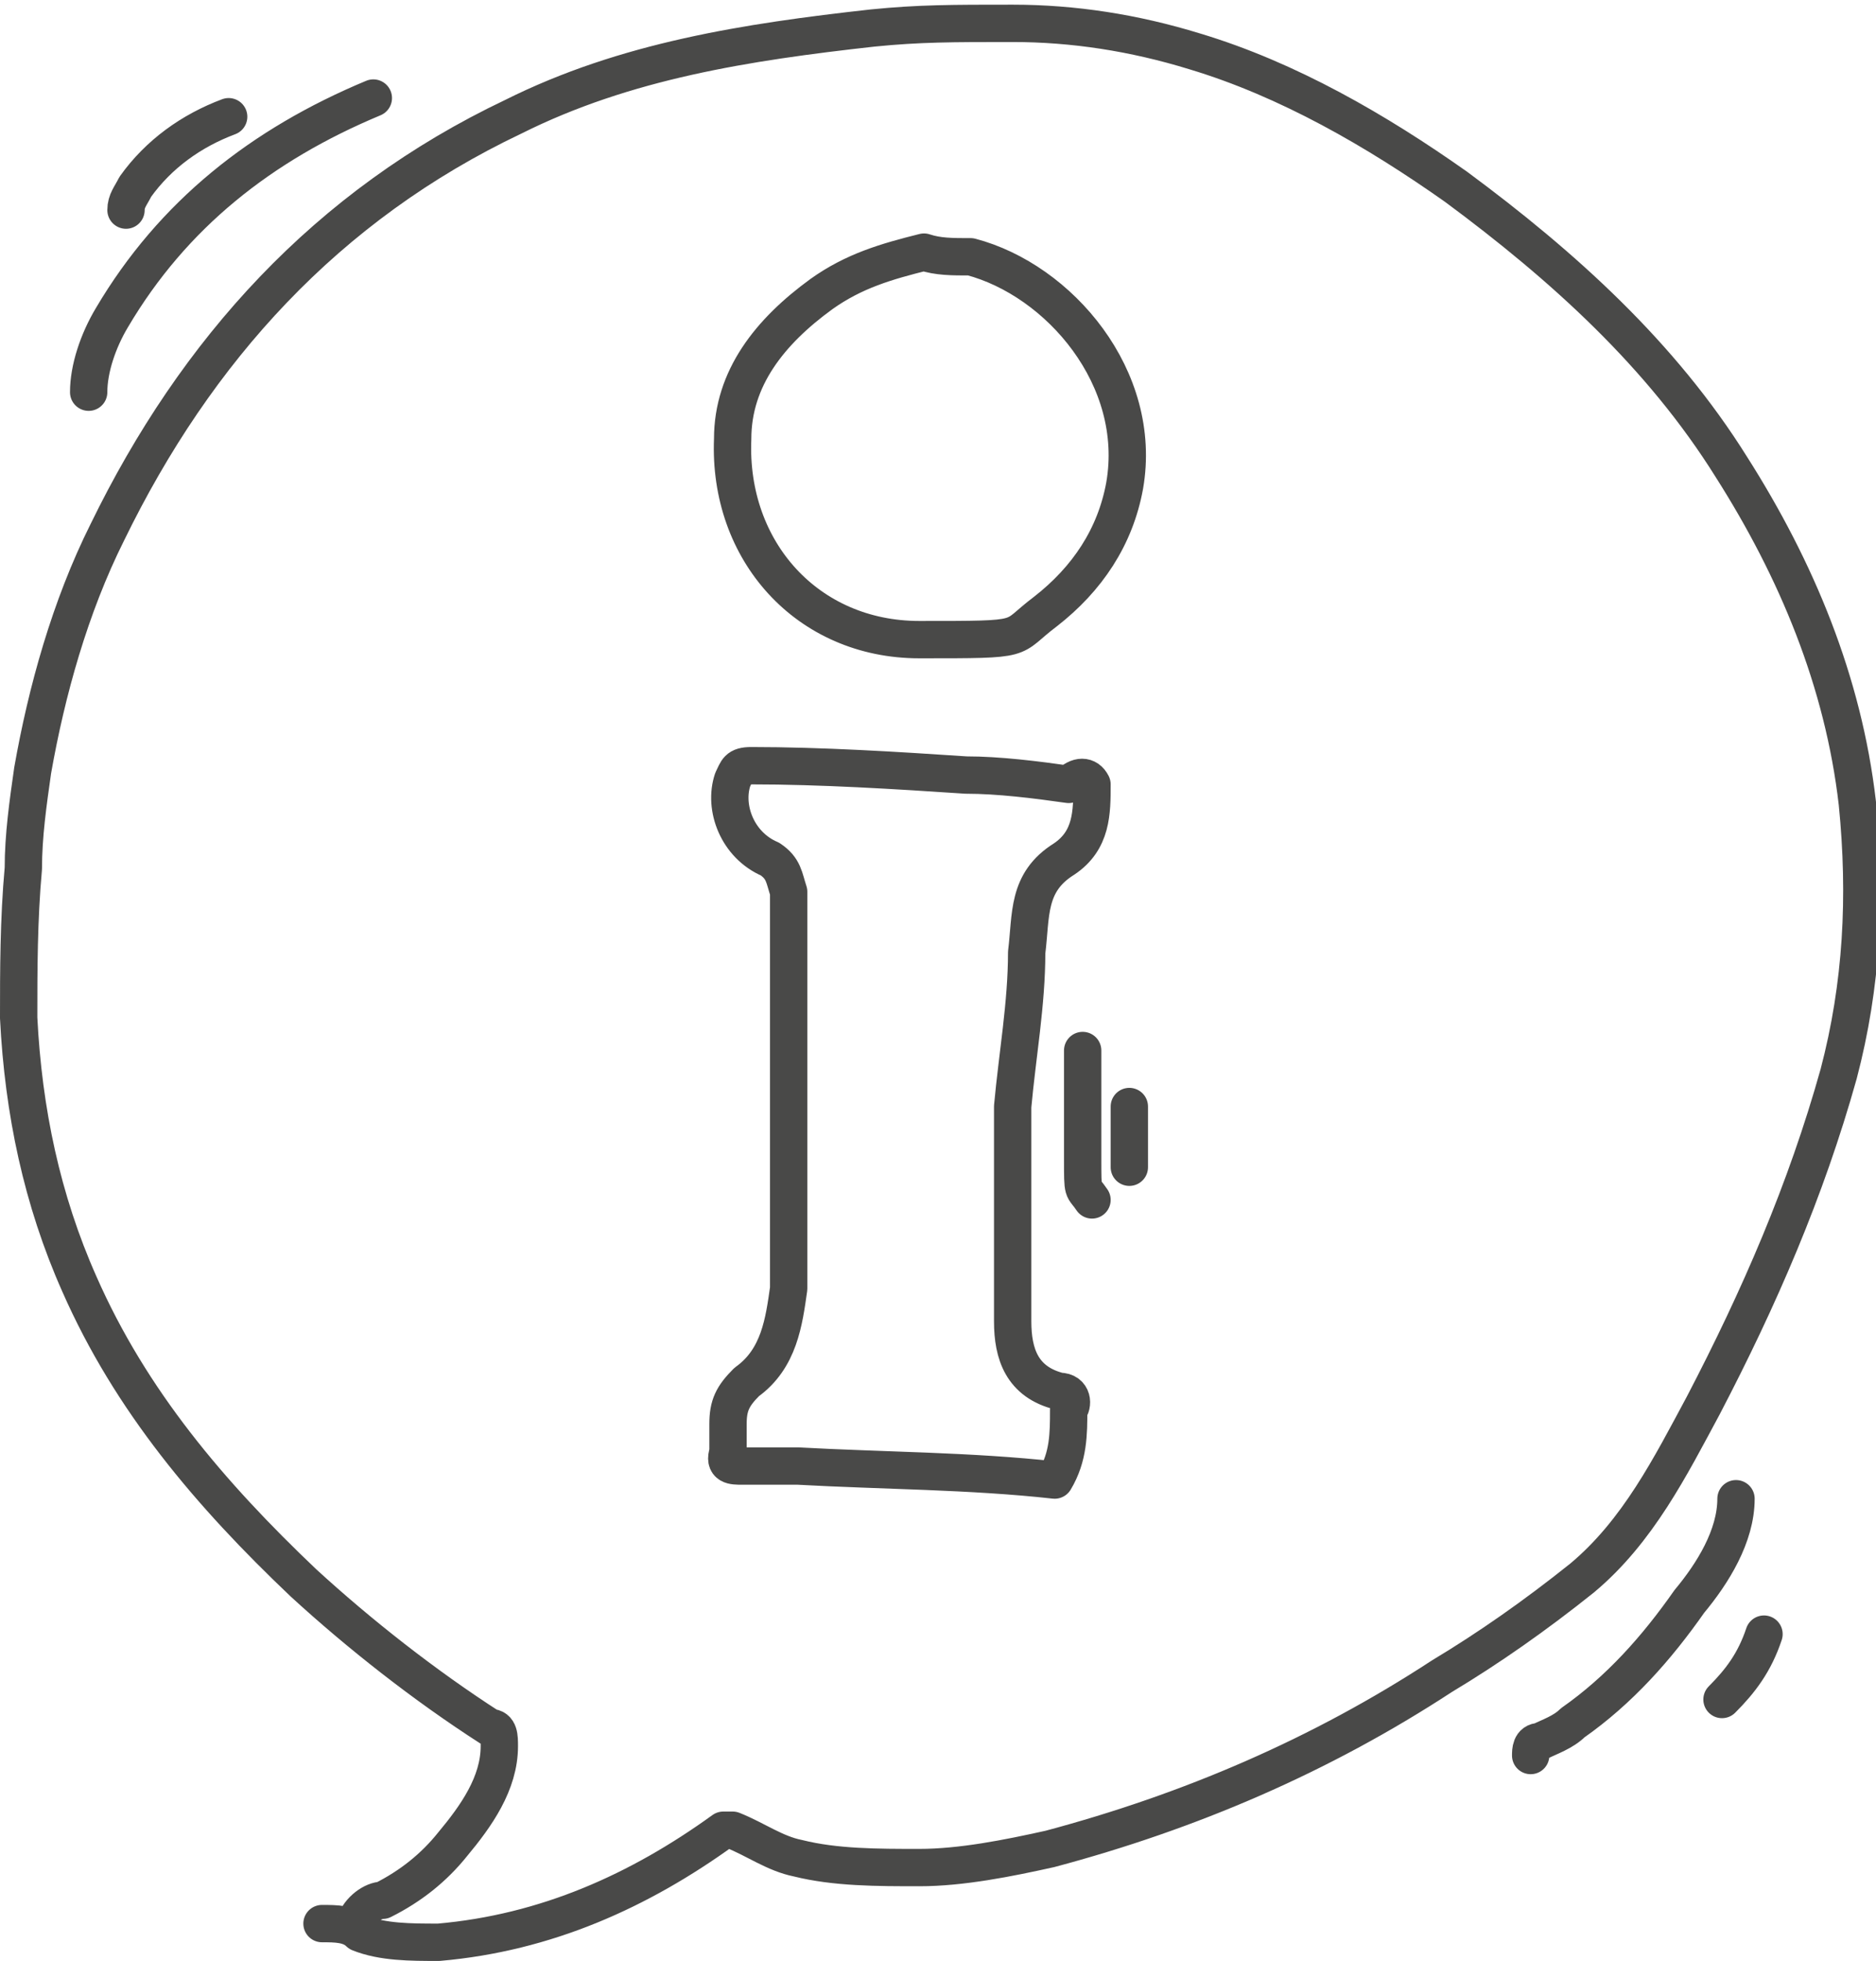<?xml version="1.0" encoding="UTF-8"?>
<svg id="Laag_1" data-name="Laag 1" xmlns="http://www.w3.org/2000/svg" version="1.1" viewBox="0 0 40.2 42">
  <defs>
    <style>
      .cls-1 {
        fill: none;
        stroke: #494948;
        stroke-linecap: round;
        stroke-linejoin: round;
        stroke-width: .8px;
      }
    </style>
  </defs>
  <path class="cls-1" d="M19.8,5.4c-.8.2-1.5.4-2.2.9-1.1.8-1.9,1.8-1.9,3.1-.1,2.4,1.6,4.3,4,4.3s1.9,0,2.7-.6c.9-.7,1.5-1.6,1.7-2.7.4-2.3-1.4-4.4-3.3-4.9-.4,0-.7,0-1-.1M24.2,23.7v1.3M37.8,35c-.2.6-.5,1-.9,1.4M4.9,2.5c-.8.3-1.5.8-2,1.5-.1.2-.2.3-.2.5M23.2,22.5c0,.8,0,1.5,0,2.3s0,.6.2.9M37.2,32.1c0,.8-.5,1.6-1,2.2-.7,1-1.5,1.9-2.5,2.6-.2.2-.5.3-.7.4-.2,0-.2.2-.2.3M8,2.1c-2.4,1-4.3,2.5-5.6,4.7-.3.5-.5,1.1-.5,1.6M23.4,16.8c0,.6,0,1.2-.6,1.6-.8.5-.7,1.2-.8,2,0,1.1-.2,2.2-.3,3.3,0,1,0,2.1,0,3.1v1.5c0,.7.2,1.3,1,1.5.3,0,.3.3.2.4,0,.5,0,1-.3,1.5-1.8-.2-3.7-.2-5.5-.3h-1.2c-.2,0-.4,0-.3-.3v-.6c0-.4.1-.6.4-.9.7-.5.8-1.3.9-2,0-.6,0-1.3,0-1.9,0-1,0-2.1,0-3.1s0-2.1,0-3.1v-.4c-.1-.3-.1-.5-.4-.7-.7-.3-1-1.1-.8-1.7.1-.2.1-.3.4-.3,1.5,0,3.1.1,4.6.2.7,0,1.5.1,2.2.2.2-.2.4-.2.5,0M6.9,41.2c.3,0,.6,0,.8.2.5.2,1.1.2,1.7.2,2.3-.2,4.3-1.1,6.1-2.4,0,0,.1,0,.2,0,.5.2.9.5,1.4.6.8.2,1.7.2,2.6.2s1.9-.2,2.8-.4c3-.8,5.8-2,8.4-3.7,1-.6,2-1.3,3-2.1,1.2-1,1.9-2.4,2.6-3.7,1.2-2.3,2.2-4.6,2.9-7.1.5-1.9.6-3.8.4-5.8-.3-2.6-1.3-5-2.7-7.2-1.5-2.4-3.6-4.3-5.9-6-1.7-1.2-3.6-2.3-5.6-2.9-1.3-.4-2.6-.6-3.9-.6s-2,0-3,.1c-2.7.3-5.3.7-7.7,1.9C7,4.4,4.2,7.5,2.3,11.4c-.8,1.6-1.3,3.4-1.6,5.1-.1.7-.2,1.4-.2,2.1-.1,1.1-.1,2.2-.1,3.2.1,2,.5,3.9,1.3,5.7,1.1,2.5,2.8,4.5,4.8,6.4,1.2,1.1,2.6,2.2,4,3.1.2,0,.2.2.2.4,0,.8-.5,1.5-1,2.1-.4.5-.9.9-1.5,1.2-.2,0-.5.2-.6.5"/>
</svg>